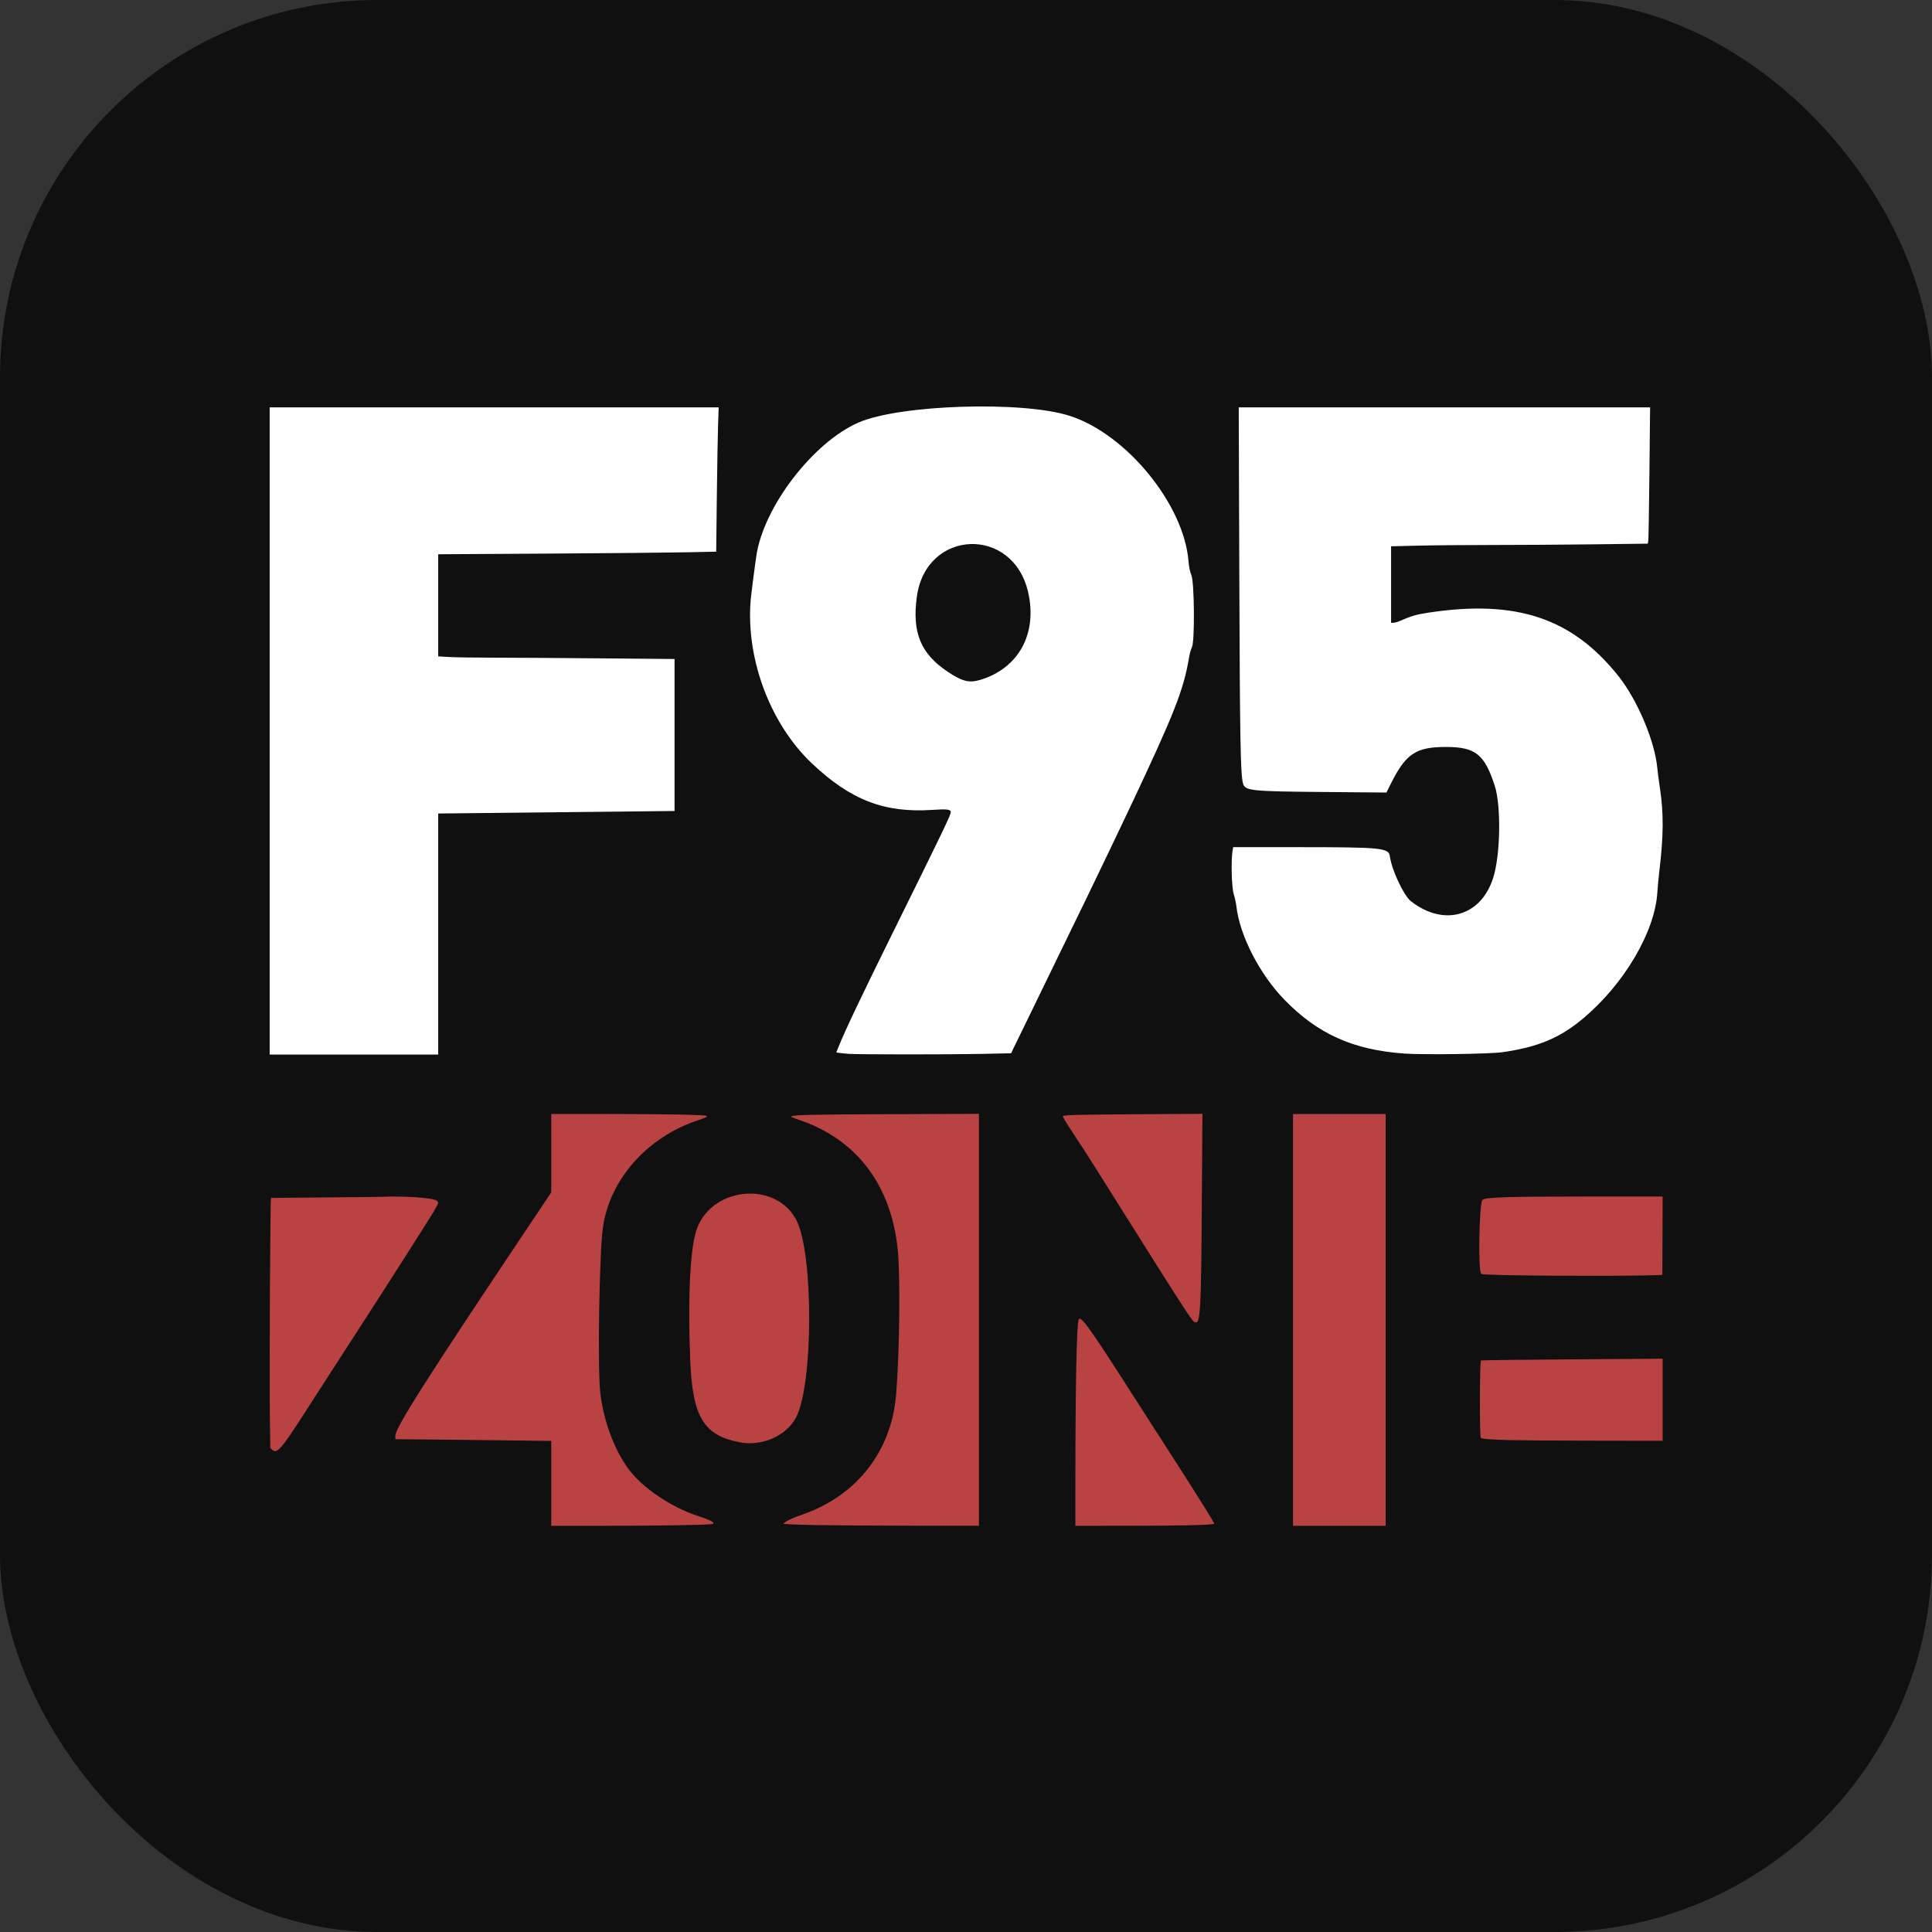 <?xml version="1.0" encoding="UTF-8" standalone="no"?>
<!-- Created with Inkscape (http://www.inkscape.org/) -->

<svg
   version="1.1"
   id="svg1"
   width="256"
   height="256"
   viewBox="0 0 256 256"
   sodipodi:docname="f95zone.svg"
   inkscape:version="1.4.1 (93de688d07, 2025-03-30)"
   xmlns:inkscape="http://www.inkscape.org/namespaces/inkscape"
   xmlns:sodipodi="http://sodipodi.sourceforge.net/DTD/sodipodi-0.dtd"
   xmlns="http://www.w3.org/2000/svg"
   xmlns:svg="http://www.w3.org/2000/svg">
  <rect x="0" y="0" width="256" height="256" fill="#333333" stroke="none"/>
  <defs
     id="defs1" />
  <sodipodi:namedview
     id="namedview1"
     pagecolor="#ffffff"
     bordercolor="#999999"
     borderopacity="1"
     inkscape:showpageshadow="2"
     inkscape:pageopacity="0"
     inkscape:pagecheckerboard="0"
     inkscape:deskcolor="#d1d1d1"
     inkscape:zoom="2.2288715"
     inkscape:cx="75.823123"
     inkscape:cy="87.488219"
     inkscape:window-width="1920"
     inkscape:window-height="1080"
     inkscape:window-x="0"
     inkscape:window-y="0"
     inkscape:window-maximized="1"
     inkscape:current-layer="g1" />
  <g
     inkscape:groupmode="layer"
     inkscape:label="Image"
     id="g1">
    <g
       id="g28">
      <rect
         style="fill:#101010;fill-opacity:1;fill-rule:evenodd;stroke-width:20;stroke-linecap:round;stroke-linejoin:round;paint-order:stroke fill markers"
         id="rect27"
         width="256"
         height="256"
         x="0"
         y="0"
         ry="50" />
      <g
         id="g27"
         transform="matrix(0.721,0,0,0.721,35.733,53.857)">
        <path
           style="fill:#b94343;stroke-width:0.117"
           d="m 51.747,197.915 v -7.799 l -5.51,-0.074 c -3.031,-0.041 -9.472,-0.112 -14.315,-0.16 l -8.805,-0.086 -0.035,-0.545 c -0.089,-1.385 5.554,-10.278 24.259,-38.223 l 4.405,-6.582 v -7.208 -7.208 h 10.594 c 10.104,0 17.606,0.145 17.966,0.346 0.231,0.129 -0.213,0.346 -1.803,0.883 -9.191,3.1 -15.995,10.824 -17.255,19.587 -0.668,4.647 -1.01,25.872 -0.49,30.378 0.609,5.272 2.584,10.571 5.285,14.177 2.508,3.348 7.697,6.853 12.513,8.451 2.814,0.934 3.64,1.44 2.553,1.564 -1.407,0.161 -10.214,0.295 -19.481,0.296 l -9.883,0.002 z m 48.804,7.673 c -2.437,-0.049 -4.824,-0.125 -5.303,-0.169 l -0.872,-0.08 0.289,-0.234 c 0.501,-0.406 1.517,-0.862 3.321,-1.49 9.926,-3.456 16.276,-11.598 17.14,-21.98 0.639,-7.679 0.795,-21.947 0.293,-26.767 -1.221,-11.713 -7.453,-20.015 -17.724,-23.614 -1.778,-0.623 -1.944,-0.697 -1.781,-0.797 0.436,-0.269 3.565,-0.336 18.487,-0.394 l 15.947,-0.062 v 37.856 37.856 l -12.682,-0.019 c -6.975,-0.01 -14.676,-0.059 -17.113,-0.108 z m 47.524,-8.299 c 0.007,-17.438 0.225,-28.313 0.591,-29.443 0.31,-0.958 2.023,1.419 9.791,13.583 2.017,3.159 5.153,8.039 6.968,10.845 3.329,5.146 7.143,11.194 7.824,12.406 l 0.369,0.657 -0.417,0.078 c -0.979,0.184 -6.694,0.292 -15.596,0.295 l -9.533,0.004 z m 39.996,-29.416 v -37.842 h 8.513 8.513 v 37.842 37.842 h -8.513 -8.513 z m -187.683,23.811 -0.27,-0.27 -0.087,-6.223 c -0.103,-7.402 0.071,-39.578 0.216,-39.732 0.012,-0.013 4.297,-0.053 9.522,-0.089 5.225,-0.036 10.078,-0.091 10.783,-0.121 4.249,-0.184 9.678,0.207 10.164,0.731 0.469,0.506 0.903,-0.266 -5.559,9.882 -2.59,4.067 -4.23,6.635 -4.954,7.755 -0.269,0.417 -1.015,1.571 -1.657,2.566 -0.642,0.994 -3.083,4.773 -5.425,8.396 -2.342,3.624 -5.369,8.316 -6.725,10.427 -4.344,6.76 -5.093,7.593 -6.008,6.678 z m 86.052,-1.309 c -6.681,-1.25 -8.735,-4.652 -9.153,-15.156 -0.475,-11.947 0.023,-21.131 1.318,-24.345 3.096,-7.677 14.7,-8.432 18.266,-1.187 3.086,6.269 3.028,29.933 -0.089,36.028 -1.753,3.427 -6.207,5.434 -10.343,4.66 z m 141.164,-0.414 c -3.203,-0.086 -4.827,-0.222 -5.026,-0.421 -0.234,-0.234 -0.21,-13.968 0.024,-14.195 0.077,-0.075 7.969,-0.171 20.978,-0.256 l 12.42,-0.081 v 7.54 7.54 l -12.536,-0.019 c -6.895,-0.011 -14.032,-0.059 -15.86,-0.108 z m -57.736,-21.757 c -0.452,-0.281 -2.739,-3.819 -11.822,-18.29 -7.028,-11.197 -7.744,-12.326 -9.801,-15.452 -2.08,-3.16 -2.56,-3.95 -2.458,-4.051 0.201,-0.201 2.973,-0.269 13.754,-0.336 L 171.418,130 l -0.076,12.231 c -0.156,25.186 -0.244,26.736 -1.474,25.973 z m 57.211,-8.568 c -3.748,-0.083 -4.332,-0.12 -4.451,-0.282 -0.556,-0.76 -0.347,-12.723 0.236,-13.517 0.375,-0.512 4.433,-0.64 20.308,-0.643 l 12.828,-0.002 -0.022,7.084 c -0.012,3.896 -0.025,7.176 -0.029,7.288 -0.008,0.228 -19.593,0.277 -28.869,0.072 z"
           id="path20" />
        <path
           style="fill:#ffffff;fill-opacity:1;stroke-width:0.183"
           d="M 0,59.64 V 0.168 H 41.257 82.515 L 82.404,3.421 C 82.343,5.21 82.242,11.178 82.178,16.682 l -0.115,10.008 -5.706,0.117 c -3.138,0.064 -14.633,0.171 -25.545,0.237 l -19.839,0.12 v 9.383 9.383 l 2.062,0.119 c 1.134,0.065 4.66,0.119 7.835,0.12 3.175,0 12.02,0.056 19.656,0.123 l 13.883,0.122 V 60.38 74.346 l -10.492,0.115 c -5.771,0.063 -15.544,0.167 -21.718,0.231 L 30.973,74.807 V 96.959 119.112 H 15.487 0 Z m 106.573,59.348 c -0.504,-0.032 -1.259,-0.103 -1.678,-0.159 l -0.762,-0.101 0.417,-1.045 c 1.157,-2.9 4.15,-9.199 9.813,-20.655 9.383,-18.98 10.812,-21.949 10.812,-22.464 0,-0.52 -0.673,-0.605 -3.364,-0.424 -8.833,0.595 -15.032,-1.795 -22.166,-8.546 C 91.753,58.124 87.249,45.657 88.489,34.715 88.693,32.921 89.157,29.37 89.436,27.476 90.764,18.458 99.846,6.604 108.222,2.954 c 7.589,-3.307 30.21,-4.014 38.854,-1.215 10.45,3.384 21.01,16.366 21.796,26.796 0.07,0.926 0.272,1.89 0.52,2.474 0.557,1.313 0.638,12.269 0.099,13.254 -0.171,0.312 -0.405,1.137 -0.52,1.833 -0.978,5.916 -2.699,10.302 -10.675,27.198 -1.261,2.671 -2.889,6.094 -3.617,7.606 -0.729,1.512 -1.841,3.821 -2.471,5.132 -0.63,1.31 -1.642,3.413 -2.248,4.673 -0.606,1.26 -2.39,4.921 -3.963,8.136 -1.573,3.215 -2.861,5.864 -2.861,5.887 0,0.023 -1.387,2.878 -3.082,6.343 -1.695,3.465 -3.241,6.638 -3.436,7.05 l -0.355,0.75 -5.59,0.12 c -5.411,0.116 -22.239,0.114 -24.1,-0.003 z M 130.502,50.275 c 7.103,-2.092 10.627,-8.474 8.896,-16.11 -2.781,-12.272 -18.76,-11.656 -20.46,0.789 -0.905,6.622 0.705,10.506 5.74,13.85 2.579,1.713 3.882,2.042 5.824,1.47 z m 78.042,68.648 c -9.391,-0.651 -15.96,-3.602 -22.082,-9.919 -4.539,-4.684 -8.182,-11.771 -8.793,-17.109 -0.069,-0.605 -0.295,-1.636 -0.501,-2.291 -0.383,-1.217 -0.514,-6.128 -0.211,-7.927 l 0.116,-0.687 11.576,0.003 c 15.871,0.004 17.007,0.117 17.226,1.715 0.342,2.499 2.538,7.178 3.851,8.209 6.032,4.735 12.855,2.819 15.119,-4.245 1.348,-4.207 1.505,-13.245 0.294,-16.979 -1.867,-5.756 -3.54,-7.097 -8.877,-7.113 -5.568,-0.016 -7.441,1.211 -10.164,6.657 l -0.859,1.718 -11.304,-0.098 c -13.793,-0.119 -14.689,-0.215 -15.065,-1.612 -0.451,-1.675 -0.567,-8.236 -0.669,-37.876 L 178.093,0.168 h 37.801 37.801 L 253.571,12.218 c -0.068,6.628 -0.164,12.264 -0.214,12.524 l -0.09,0.474 -9.919,0.122 c -5.455,0.067 -13.851,0.122 -18.656,0.122 -4.805,0 -10.957,0.054 -13.669,0.12 l -4.932,0.12 v 7.028 7.028 h 0.418 c 0.23,0 0.725,-0.133 1.1,-0.296 2.176,-0.944 3.107,-1.221 5.172,-1.538 16.219,-2.493 26.495,0.895 35.028,11.548 3.535,4.413 6.763,12.036 7.217,17.044 0.069,0.756 0.284,2.405 0.478,3.665 0.696,4.511 0.665,8.782 -0.111,15.212 -0.14,1.159 -0.306,2.932 -0.369,3.94 -0.449,7.204 -6.05,16.737 -13.553,23.07 -4.316,3.643 -8.366,5.344 -14.945,6.279 -2.305,0.328 -14.409,0.492 -17.98,0.245 z"
           id="path17" />
      </g>
    </g>
  </g>
</svg>
